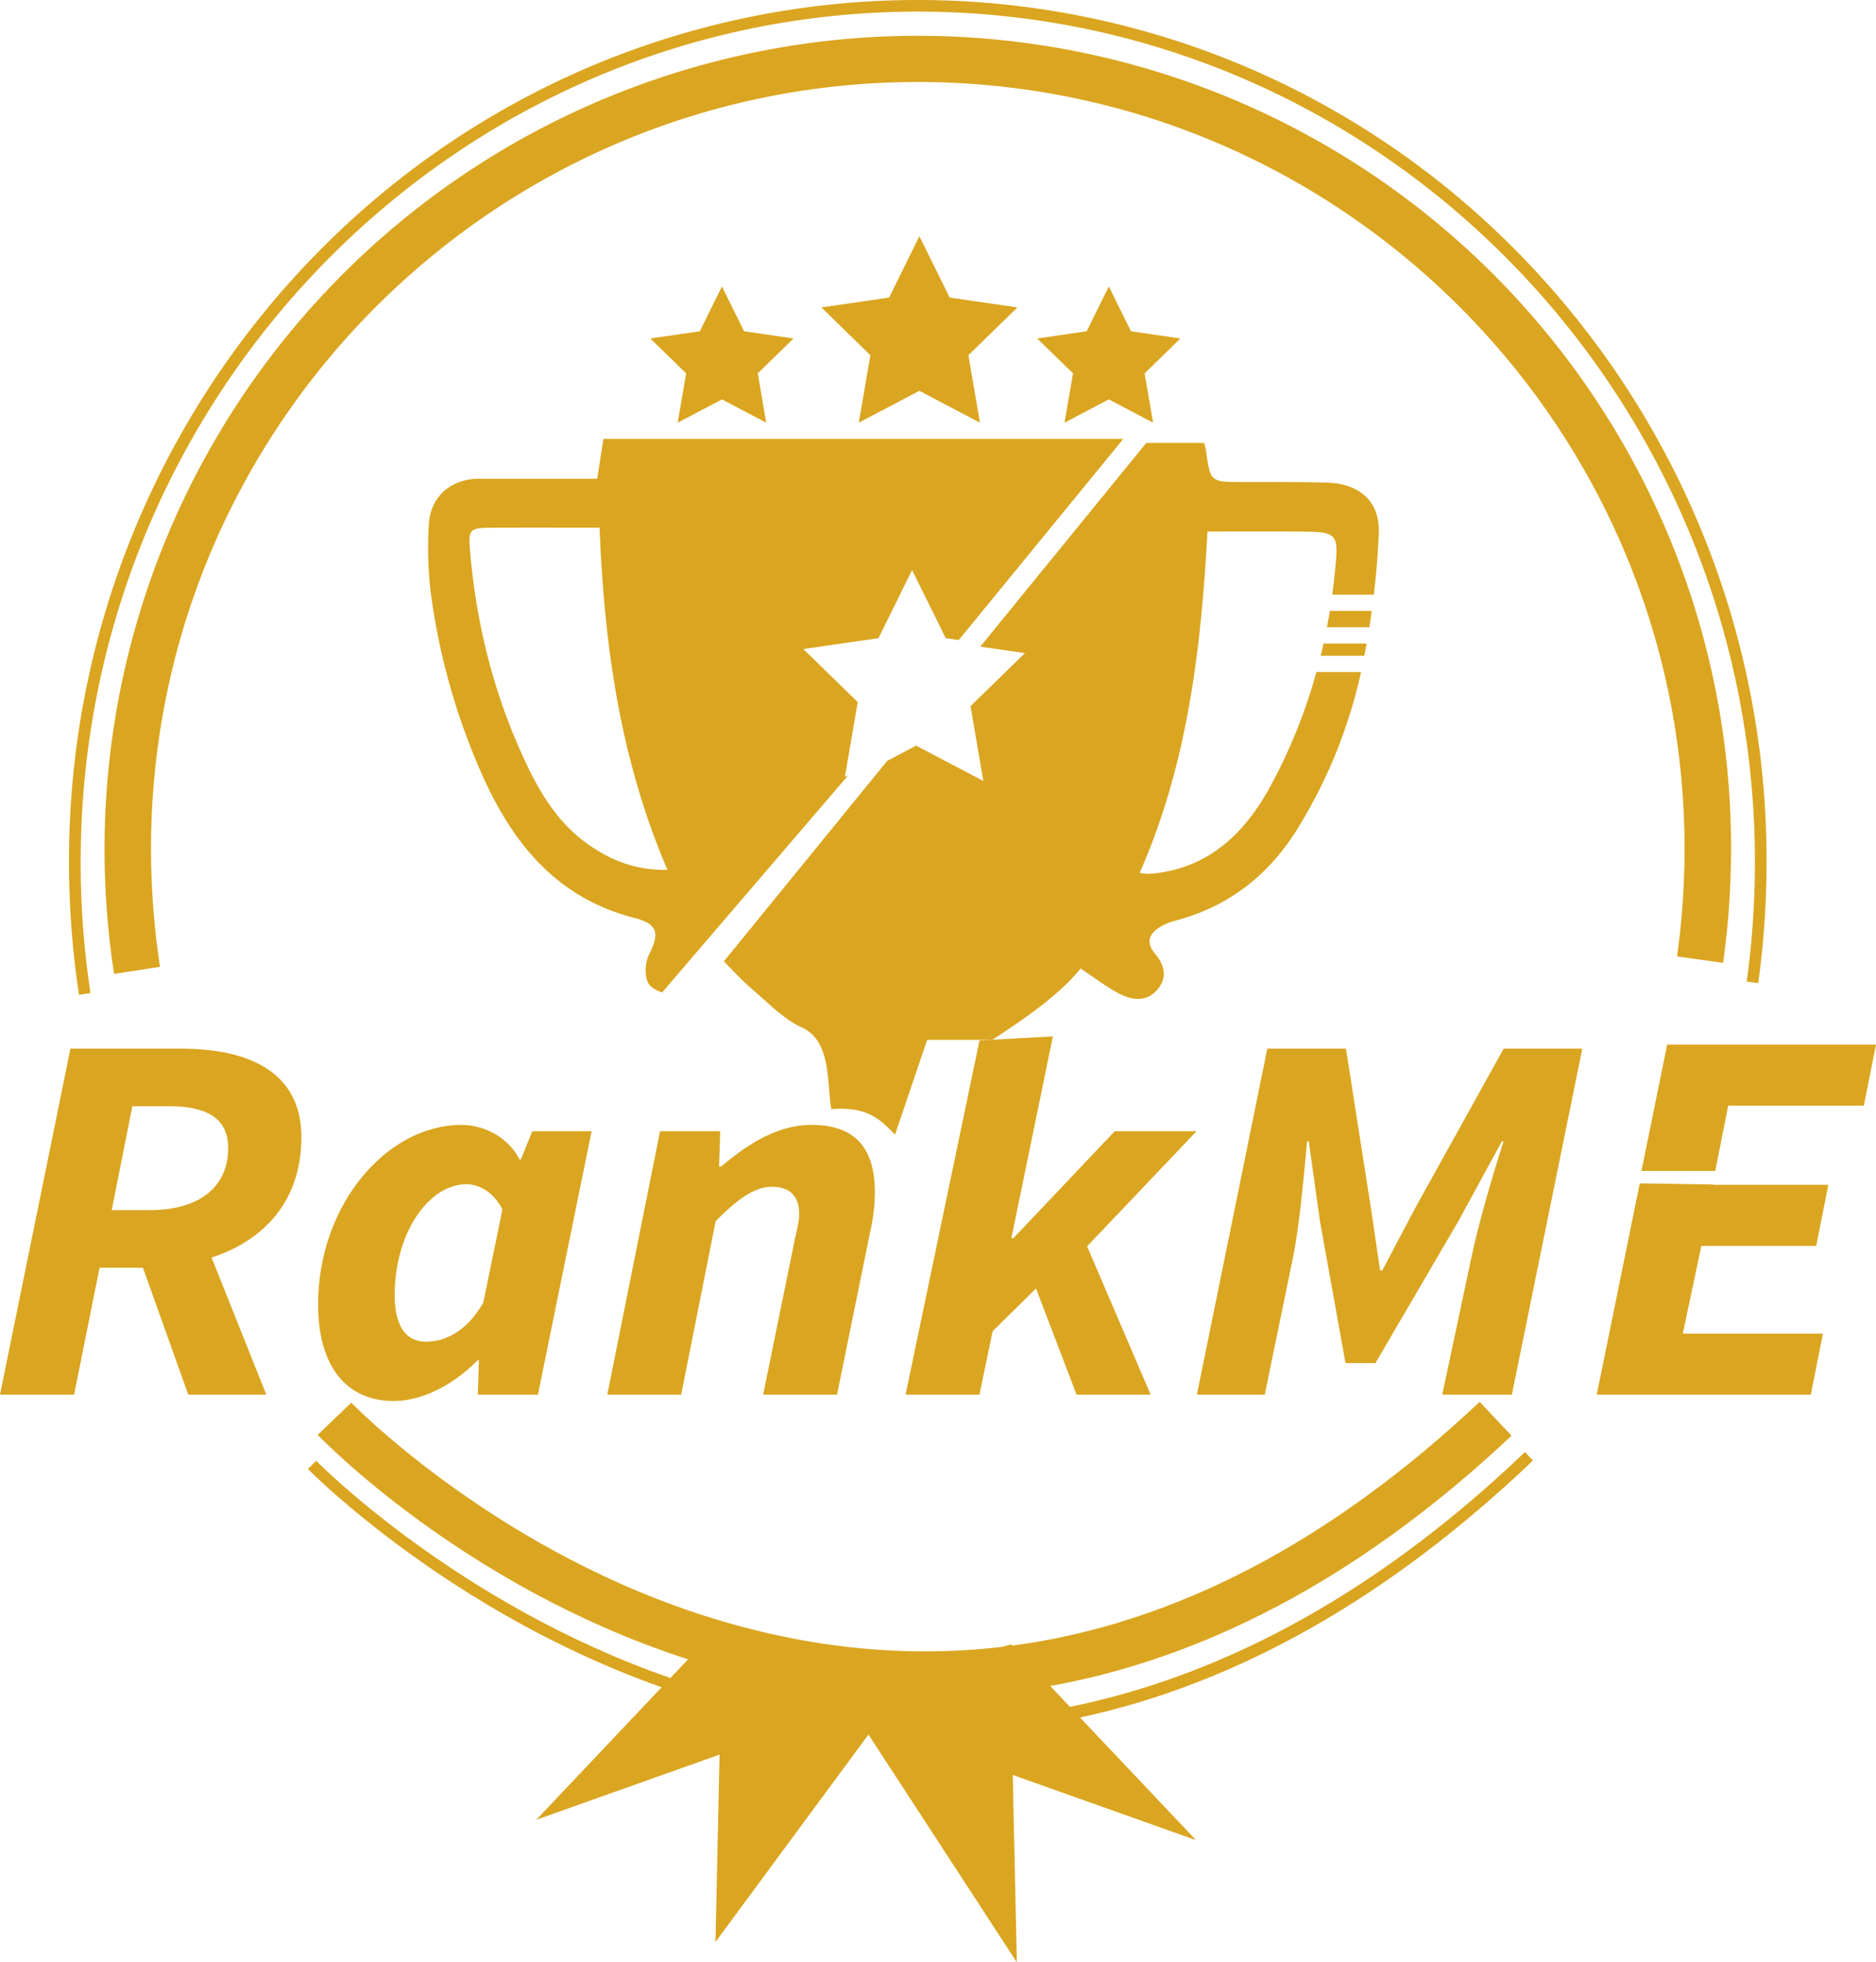 <svg xmlns="http://www.w3.org/2000/svg" viewBox="0 0 845.652 884.359"><defs><style>.cls-1{fill:#daa520;}</style></defs><g id="Camada_2" data-name="Camada 2"><g id="Camada_2-2" data-name="Camada 2"><path class="cls-1" d="M135.852,512.486c0-29.05-23.154-39.886-54.301-39.886H31.747L0,628.529H33.394l11.488-57.212H64.427l20.439,57.212h35.172L95.38,566.747C118.652,559.103,135.852,541.621,135.852,512.486Zm-68.627,32.898H50.355l9.309-46.85H76.365c17.099,0,26.494,5.685,26.494,18.768C102.859,534.241,90.829,545.384,67.225,545.384Z"/><path class="cls-1" d="M143.398,587.884c0-45.203,31.174-80.92,64.525-80.92,10.916,0,21.547,6.079,26.273,15.59h.572l5.189-12.719H266.671L242.489,628.529H215.37l.514-15.508h-.572c-10.974,11.259-25.269,18.379-37.817,18.379C156.233,631.401,143.398,615.863,143.398,587.884Zm74.437-.765L226.485,545.05c-4.038-7.904-10.57-11.366-16.239-11.366-16.784,0-32.338,21.694-32.338,50.006,0,14.546,5.501,20.99,14.121,20.99C200.077,604.68,210.044,600.627,217.834,587.119Z"/><path class="cls-1" d="M297.533,509.835h27.115l-.514,15.899h.973c11.804-10.074,25.358-18.771,40.688-18.771,19.971,0,28.566,10.696,28.566,30.51a81.443,81.443,0,0,1-1.947,16.891l-15.1,74.165H344.007L358.303,558.476c1.062-4.812,1.95-8.164,1.95-11.372,0-8.13-4.325-12.238-12.287-12.238-7.506,0-14.895,4.898-25.377,15.505l-15.529,78.159H273.752Z"/><path class="cls-1" d="M441.549,468.898l33.063-1.837L455.903,558.035h.888l45.687-48.2H539.34l-49.314,51.846,28.655,66.848H485.287l-18.278-47.87-19.564,19.3-5.929,28.569H408.208Z"/><path class="cls-1" d="M571.273,472.6h35.454l11.259,71.957,4.126,28.003h.973l14.782-28.003,39.935-71.957h35.457L681.513,628.529h-31.389l13.175-61.954c3.324-15.679,9.545-36.99,14.473-52.189h-.774L657.4,550.33l-37.382,63.959H606.519L595.003,550.33l-5.042-35.944h-.774c-1.433,15.284-3.266,36.905-6.303,52.189l-12.774,61.954H539.526Z"/><polygon class="cls-1" points="818.69 561.464 824.167 533.953 772.311 533.953 772.336 533.831 739.164 533.305 719.777 628.529 816.257 628.529 821.73 601.019 758.558 601.019 766.921 561.464 818.69 561.464"/><polygon class="cls-1" points="751.523 470.763 739.936 527.677 773.194 527.677 779.04 498.273 840.179 498.273 845.652 470.763 751.523 470.763"/><path class="cls-1" d="M598.144,282.674h19.105c.383-2.446.78-4.888,1.117-7.343h-18.908C599.057,277.79,598.611,280.235,598.144,282.674Z"/><path class="cls-1" d="M595.315,295.524h19.699c.343-1.834.687-3.668,1.013-5.507H596.633C596.224,291.862,595.764,293.691,595.315,295.524Z"/><polygon class="cls-1" points="325.437 129.086 335.411 149.297 357.715 152.538 341.576 168.27 345.386 190.484 325.437 179.996 305.487 190.484 309.297 168.27 293.158 152.538 315.462 149.297 325.437 129.086"/><polygon class="cls-1" points="414.435 106.451 428.087 134.113 458.614 138.549 436.524 160.081 441.739 190.484 414.435 176.13 387.131 190.484 392.345 160.081 370.256 138.549 400.783 134.113 414.435 106.451"/><polygon class="cls-1" points="499.824 129.086 509.799 149.297 532.103 152.538 515.964 168.27 519.774 190.484 499.824 179.996 479.875 190.484 483.685 168.27 467.546 152.538 489.85 149.297 499.824 129.086"/><path class="cls-1" d="M298.491,447.246l82.845-96.652,1.017-1.243-1.499.788,5.785-33.734-24.509-23.89,33.871-4.922,15.147-30.691,15.148,30.691,5.886.855,74.174-90.657H271.996c-.923,5.961-1.727,11.15-2.785,17.979-17.957,0-35.701-.027-53.443.009-12.503.024-21.8,8.054-22.465,20.649a171.705,171.705,0,0,0,.818,30.174,296.078,296.078,0,0,0,20.97,77.372c13.801,33.097,33.667,60.159,70.932,69.731,10.669,2.741,11.34,6.978,6.501,16.623-1.818,3.621-2.086,9.767-.138,13.003C293.356,444.945,295.912,446.453,298.491,447.246ZM264.292,379.925c-12.165-8.813-20.05-21.198-26.419-34.429-14.773-30.692-23.082-63.212-25.987-97.104-.85-9.924-.115-10.525,9.67-10.558,15.885-.053,31.77-.015,48.715-.015,2.13,53.18,9.25,104.482,30.614,154.214C286.17,392.284,274.71,387.473,264.292,379.925Z"/><path class="cls-1" d="M598.136,217.5c-12.741-.375-25.498-.225-38.248-.266-14.329-.046-14.322-.028-16.266-14.345a28.17,28.17,0,0,0-.869-3.262H516.7l-74.817,91.8,20.118,2.924-24.509,23.89,5.786,33.734-30.295-15.927-13.064,6.868-73.619,90.33c4.436,4.488,8.259,8.735,12.556,12.38,7.258,6.157,14.135,13.534,22.548,17.392,13.418,6.152,11.241,24.518,13.323,36.849,17.312-1.455,22.984,5.746,28.73,11.492L417.928,468.657h28.841l-.07.347c15.859-10.27,31.024-20.918,40.422-32.529,5.89,3.919,11.013,7.859,16.619,10.911,5.82,3.169,12.358,4.636,17.595-.967,4.987-5.335,3.813-11.25-.595-16.506-4.923-5.872-2.141-9.776,3.208-12.735,2.741-1.515,5.944-2.245,8.99-3.151,22.706-6.754,39.76-20.773,52.077-40.738a227.524,227.524,0,0,0,28.515-70.423H593.399a241.067,241.067,0,0,1-21.121,52.153c-11.709,21.275-28.412,36.963-54.445,38.821A33.188,33.188,0,0,1,513.737,393.36c21.517-48.81,27.635-100.327,30.563-153.809,13.724,0,26.884-.065,40.044.015,18.963.113,19.202.181,17.352,18.767-.322,3.235-.717,6.451-1.149,9.656h18.75c1.066-9.098,1.815-18.231,2.228-27.34C622.191,225.933,612.836,217.933,598.136,217.5Z"/><path class="cls-1" d="M51.423,438.9a370.667,370.667,0,0,1-4.304-56.298A366.691,366.691,0,0,1,751.5,239.902a364.312,364.312,0,0,1,28.813,142.699,371.055,371.055,0,0,1-3.596,51.331l-20.754-2.909a349.894,349.894,0,0,0,3.393-48.422c0-190.586-155.054-345.64-345.641-345.64S68.076,192.015,68.076,382.602a349.747,349.747,0,0,0,4.058,53.106Z"/><path class="cls-1" d="M35.605,448.319a399.112,399.112,0,0,1-4.49-59.687,390.508,390.508,0,0,1,112.047-274.79A381.048,381.048,0,0,1,264.776,30.548a378.362,378.362,0,0,1,297.88,0,381.048,381.048,0,0,1,121.614,83.294,390.508,390.508,0,0,1,112.047,274.79,399.539,399.539,0,0,1-3.752,54.421l-5.189-.716a394.38,394.38,0,0,0,3.703-53.705c0-211.404-169.285-383.393-377.363-383.393S36.354,177.229,36.354,388.632a393.816,393.816,0,0,0,4.432,58.901Z"/><path class="cls-1" d="M486.856,774.03c70.906-15.25,139.58-54.192,204.177-115.828l-3.617-3.79c-71.588,68.307-141.558,101.841-205.104,114.814l-8.91-9.419c1.633-.294,3.266-.579,4.896-.898,70.502-13.808,138.82-51.451,203.059-111.884l-14.359-15.264c-67.502,63.504-138.011,100.197-210.779,109.882l-.534-.565-3.789,1.099q-68.068,8.049-138.567-15.379c-93.095-31.021-154.384-94.029-154.992-94.662l-15.124,14.506c2.606,2.719,64.953,66.971,162.722,99.78,1.41.473,2.821.92,4.231,1.375l-7.965,8.419c-96.067-33.271-159.025-97.208-159.663-97.865l-3.756,3.652c.641.66,63.437,64.477,159.472,98.385L241.756,820.111,324.361,790.74l-1.836,84.44,68.958-93.476,66.881,102.655-1.836-84.44,82.605,29.371Z"/></g></g></svg>